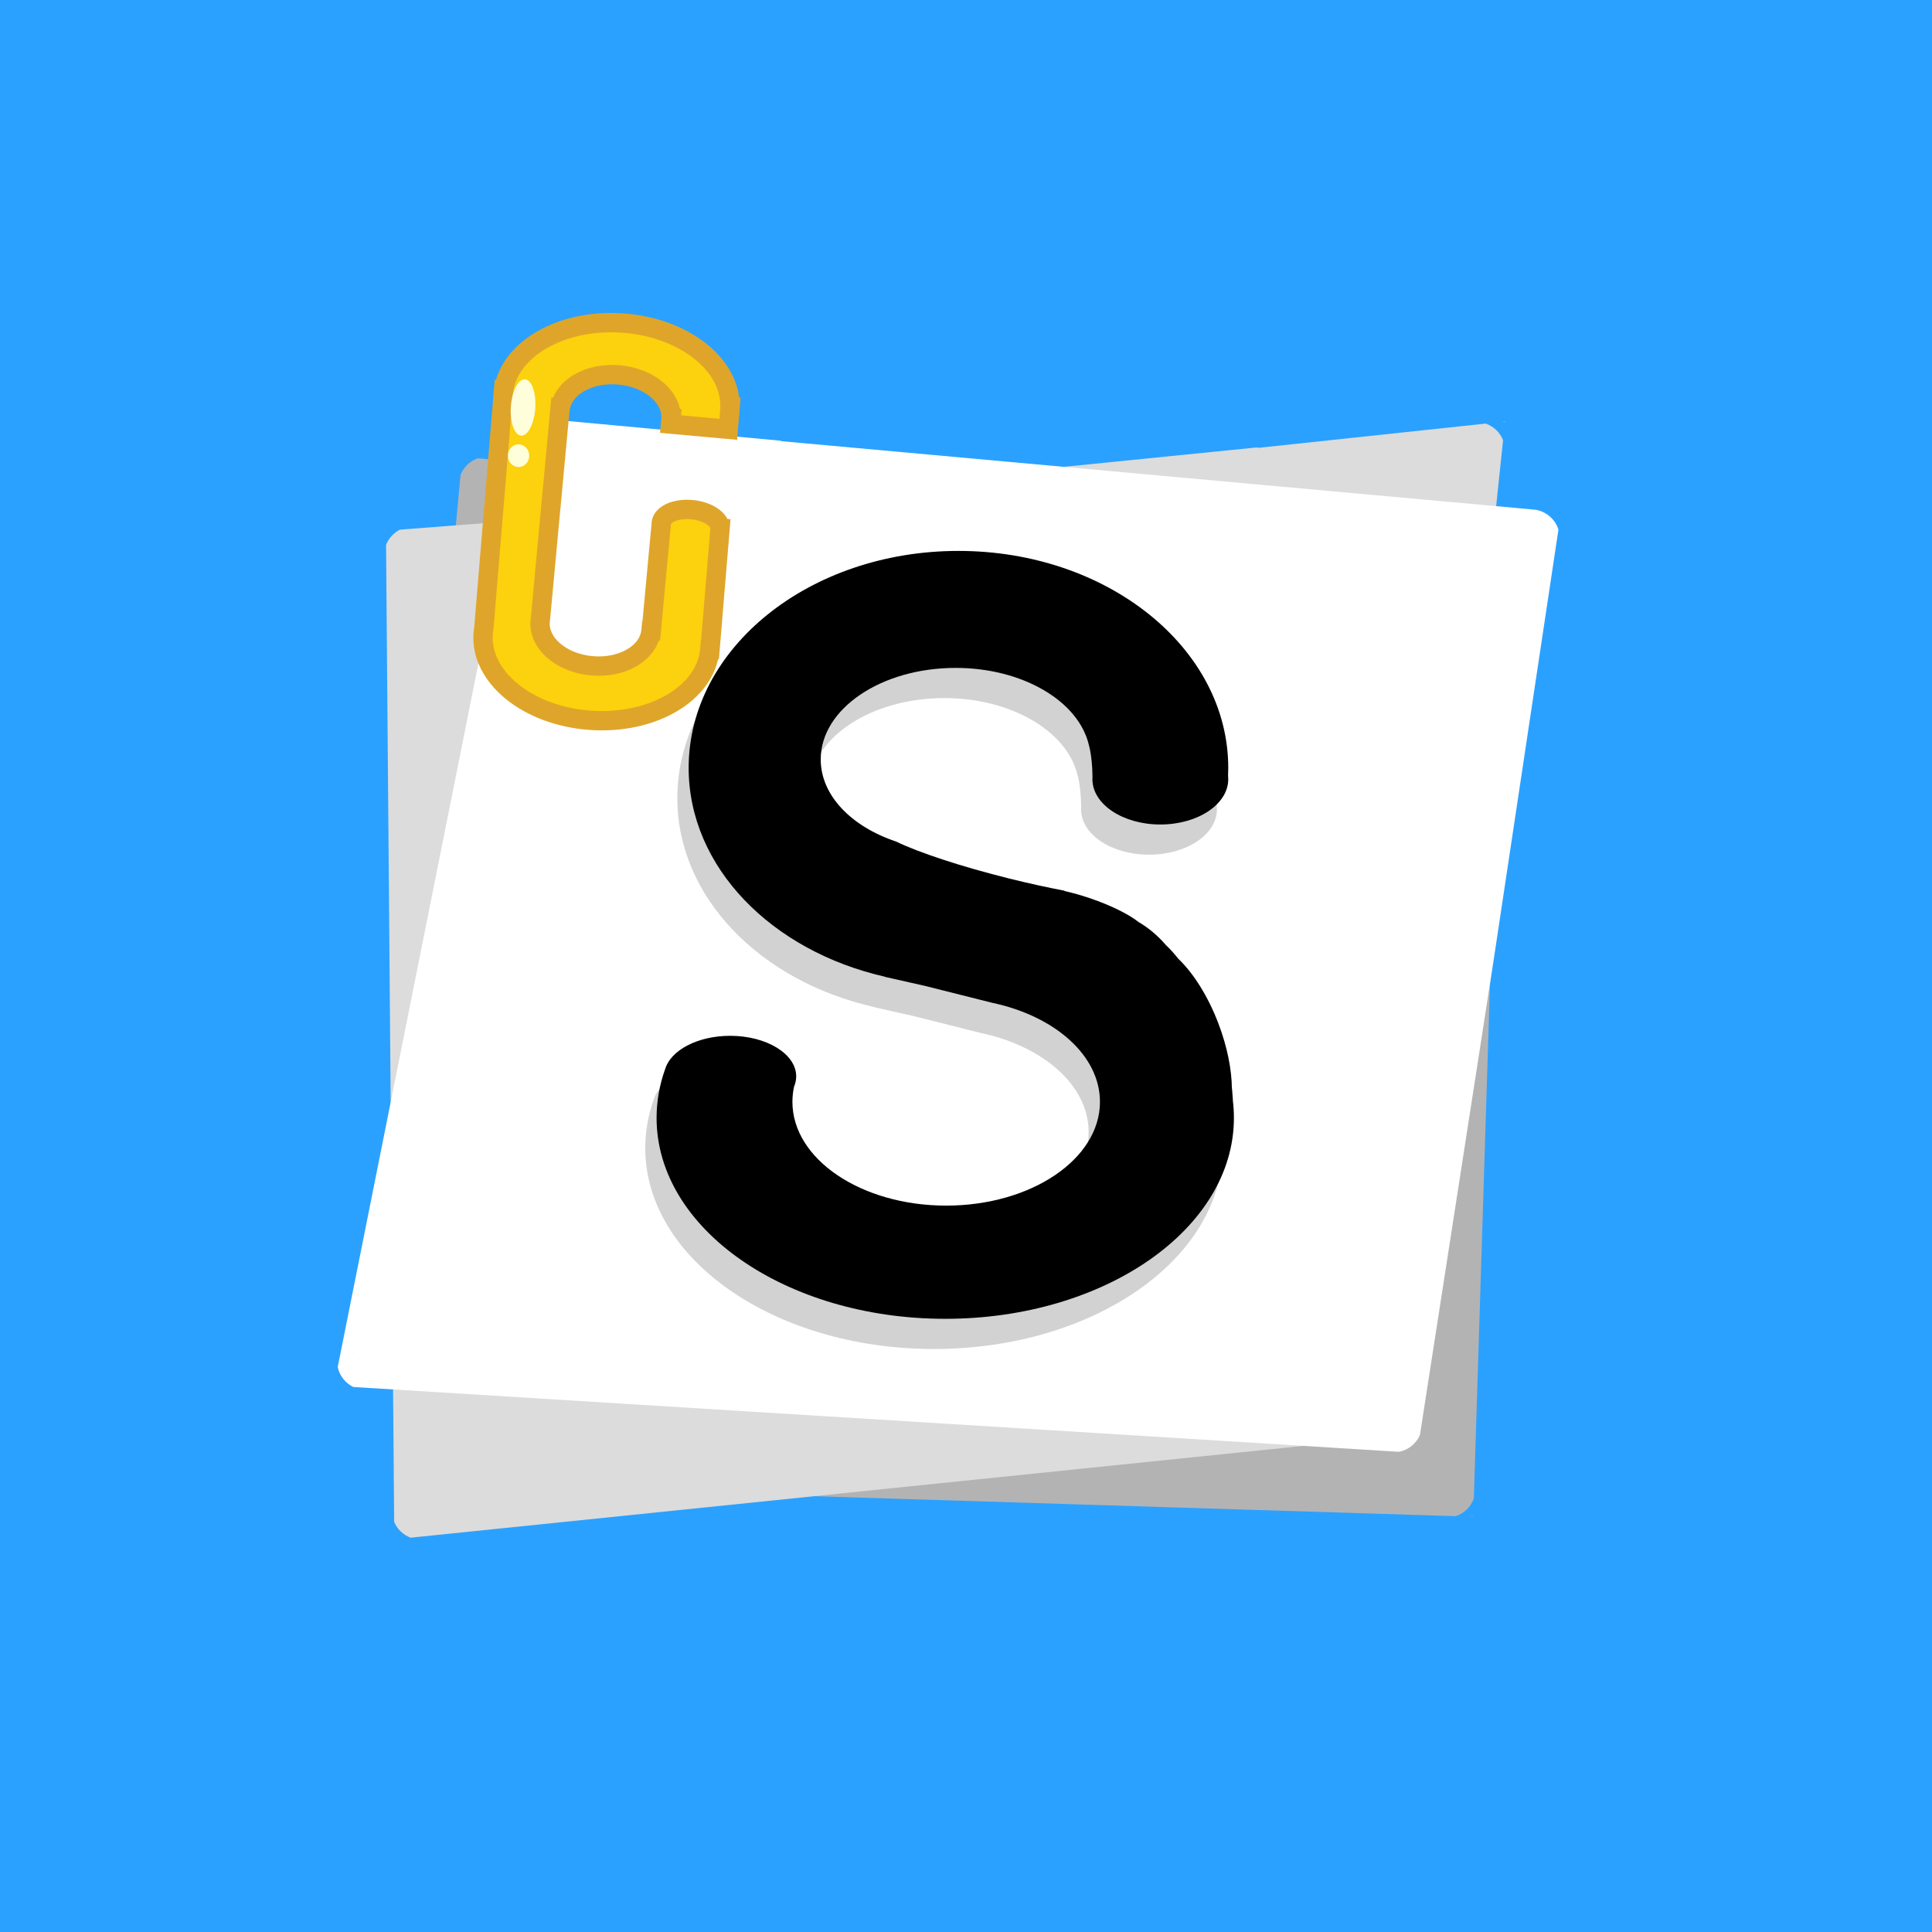 <svg width="200" height="200" viewBox="0 0 200 200" fill="none" xmlns="http://www.w3.org/2000/svg">
<rect width="200" height="200" fill="#2BA1FF"/>
<path fill-rule="evenodd" clip-rule="evenodd" d="M50.486 50.308L50.485 50.307L50.676 47.553L49.462 47.44C48.66 47.72 48.004 48.349 47.678 49.162L47.589 50.11L50.485 50.307L50.485 50.308L47.589 50.111L46.855 57.909L59.531 59.089L60.531 48.47L50.677 47.553L50.486 50.308ZM154.936 79.772L74.745 77.275L72.32 154.512L149.838 156.926L149.721 154.069L149.839 156.926L150.69 156.953C151.564 156.677 152.257 155.992 152.57 155.122L152.607 153.952L149.721 154.069L149.721 154.068L152.607 153.951L154.936 79.772ZM152.511 157.009L152.066 156.995L152.512 156.977L152.511 157.009Z" fill="#B4B3B4"/>
<path fill-rule="evenodd" clip-rule="evenodd" d="M155.494 43.668L155.801 43.635L155.783 43.805V43.668H155.494ZM153.804 43.849L130.203 46.368L130.196 46.309L91.316 50.216L93.386 70.638L137.021 66.254L135.696 77.599L151.756 79.452L153.491 64.599L153.6 64.588L155.597 45.577C155.291 44.778 154.633 44.144 153.804 43.849ZM141.211 149.032L43.755 159.052L43.618 156.361L43.617 156.361L43.617 156.361L40.795 156.502L39.975 57.711L42.782 57.551L42.782 57.549L42.782 57.549L42.618 54.737L84.873 51.466L85.348 124.748L138.235 119.47L141.211 149.032ZM42.618 54.737L42.782 57.549L39.975 57.71L39.965 56.41C40.236 55.72 40.749 55.154 41.402 54.831L42.618 54.737ZM43.617 156.361L43.755 159.052L42.509 159.18C41.734 158.886 41.111 158.291 40.803 157.537L40.795 156.502L43.617 156.361Z" fill="#DCDCDC"/>
<path fill-rule="evenodd" clip-rule="evenodd" d="M56.913 46.349L56.915 46.349L57.416 43.458L80.853 45.626L80.845 45.667L158.615 52.737L158.411 55.736L158.411 55.736L158.411 55.738L161.164 55.922L154.637 99.288L147.161 147.462L144.227 147.305L144.227 147.306L144.226 147.305L144.066 150.244L37.562 143.64L37.948 140.877L37.948 140.877L37.948 140.875L35.166 140.492L54.084 45.867L56.913 46.349L56.913 46.349ZM35.165 140.493L37.948 140.877L37.561 143.64L36.572 143.579C35.737 143.167 35.139 142.4 34.961 141.513L35.165 140.493ZM144.227 147.306L147.161 147.462L146.992 148.553C146.591 149.46 145.77 150.122 144.799 150.289L144.067 150.244L144.227 147.306ZM158.411 55.736L158.615 52.737L159.009 52.773C160.133 52.991 161.018 53.801 161.328 54.832L161.164 55.921L158.411 55.736ZM57.414 43.458L56.913 46.349L54.084 45.866L54.289 44.84C54.73 44.06 55.488 43.514 56.349 43.359L57.414 43.458Z" fill="white"/>
<g filter="url(#filter0_f_23_1757)">
<path fill-rule="evenodd" clip-rule="evenodd" d="M111.914 83.789C111.914 83.707 111.917 83.626 111.923 83.545C111.922 83.269 111.913 82.977 111.896 82.677C111.839 81.663 111.702 80.766 111.533 80.19C110.444 75.695 104.689 72.266 97.754 72.266C90.041 72.266 83.789 76.507 83.789 81.738C83.789 85.468 86.966 88.693 91.584 90.239C93.941 91.377 98.294 92.826 103.356 94.083C105.338 94.575 107.239 94.99 108.974 95.319L109.063 95.371C109.878 95.555 110.766 95.805 111.683 96.117C113.871 96.863 115.709 97.788 116.707 98.583C117.703 99.165 118.67 99.966 119.528 100.962C119.932 101.341 120.354 101.804 120.768 102.329L120.836 102.404C122.372 103.88 123.879 106.241 124.961 109.085C125.88 111.503 126.338 113.864 126.353 115.821L126.367 115.82L126.456 117.009L126.447 117.009C126.524 117.615 126.562 118.228 126.562 118.848C126.562 130.336 113.184 139.648 96.68 139.648C80.176 139.648 66.797 130.336 66.797 118.848C66.797 117.116 67.101 115.433 67.674 113.824L67.678 113.83C68.235 111.854 71.039 110.352 74.414 110.352C78.189 110.352 81.25 112.232 81.25 114.551C81.25 114.918 81.173 115.275 81.029 115.614C80.917 116.128 80.859 116.653 80.859 117.188C80.859 123.12 87.986 127.93 96.777 127.93C105.569 127.93 112.695 123.12 112.695 117.188C112.695 112.385 108.025 108.319 101.583 106.944L101.568 106.942L94.485 105.16L94.484 105.163L90.43 104.248L90.433 104.233C78.708 101.568 70.117 92.899 70.117 82.617C70.117 70.212 82.622 60.156 98.047 60.156C113.472 60.156 125.977 70.212 125.977 82.617C125.977 82.894 125.97 83.171 125.958 83.445C125.97 83.559 125.977 83.673 125.977 83.789C125.977 86.378 122.829 88.477 118.945 88.477C115.062 88.477 111.914 86.378 111.914 83.789Z" fill="#D2D2D2"/>
</g>
<path fill-rule="evenodd" clip-rule="evenodd" d="M113.086 80.664C113.086 80.582 113.089 80.501 113.095 80.42C113.094 80.144 113.085 79.852 113.068 79.552C113.011 78.538 112.873 77.641 112.705 77.065C111.616 72.57 105.861 69.141 98.926 69.141C91.213 69.141 84.961 73.382 84.961 78.613C84.961 82.343 88.138 85.568 92.756 87.114C95.113 88.252 99.466 89.701 104.527 90.958C106.51 91.45 108.41 91.865 110.146 92.194L110.235 92.246C111.05 92.43 111.938 92.68 112.855 92.992C115.043 93.738 116.881 94.663 117.879 95.458C118.875 96.04 119.842 96.841 120.699 97.837C121.104 98.216 121.526 98.679 121.94 99.204L122.008 99.279C123.544 100.755 125.051 103.116 126.133 105.96C127.052 108.378 127.51 110.739 127.524 112.696L127.539 112.695L127.628 113.884L127.619 113.884C127.695 114.49 127.734 115.103 127.734 115.723C127.734 127.211 114.355 136.523 97.852 136.523C81.348 136.523 67.969 127.211 67.969 115.723C67.969 113.991 68.273 112.308 68.846 110.699L68.85 110.705C69.407 108.729 72.211 107.227 75.586 107.227C79.361 107.227 82.422 109.107 82.422 111.426C82.422 111.793 82.345 112.15 82.201 112.489C82.089 113.003 82.031 113.528 82.031 114.063C82.031 119.995 89.158 124.805 97.949 124.805C106.74 124.805 113.867 119.995 113.867 114.063C113.867 109.26 109.197 105.194 102.755 103.819L102.74 103.817L95.657 102.035L95.656 102.038L91.602 101.123L91.605 101.108C79.88 98.443 71.289 89.774 71.289 79.492C71.289 67.087 83.794 57.031 99.219 57.031C114.644 57.031 127.148 67.087 127.148 79.492C127.148 79.769 127.142 80.046 127.13 80.32C127.142 80.434 127.148 80.548 127.148 80.664C127.148 83.253 124 85.352 120.117 85.352C116.234 85.352 113.086 83.253 113.086 80.664Z" fill="black"/>
<path fill-rule="evenodd" clip-rule="evenodd" d="M64.496 33.443C58.197 32.987 52.77 36.075 52.131 40.398L52.127 40.397L52.121 40.465C52.108 40.565 52.097 40.666 52.088 40.768C52.08 40.869 52.074 40.971 52.071 41.072L50.085 65.029C50.056 65.198 50.034 65.368 50.02 65.54C49.645 70.055 54.594 74.095 61.072 74.565C67.547 75.034 73.1 71.758 73.479 67.246H73.501L74.528 54.86C74.531 54.843 74.534 54.826 74.536 54.809C74.541 54.763 74.544 54.718 74.543 54.673L74.545 54.658L74.543 54.658C74.519 53.771 73.3 52.942 71.71 52.767C70.031 52.581 68.573 53.195 68.454 54.138C68.447 54.194 68.444 54.251 68.447 54.307L68.295 55.945L68.29 55.945L67.421 65.31L67.39 65.31C67.172 67.586 64.432 69.203 61.266 68.922C58.098 68.642 55.703 66.568 55.918 64.29C55.925 64.214 55.935 64.139 55.947 64.065L56.781 55.084C56.783 55.031 56.787 54.978 56.792 54.924C56.796 54.874 56.803 54.823 56.81 54.773L57.104 51.599L57.109 51.6L57.978 42.234L57.996 42.235C58.327 40.055 61.009 38.533 64.099 38.811C67.188 39.089 69.545 41.065 69.469 43.268L69.471 43.268L69.468 43.308C69.466 43.353 69.462 43.398 69.458 43.443C69.454 43.488 69.449 43.533 69.443 43.577L69.413 43.902L75.391 44.443L75.586 42.096L75.567 42.094C75.648 37.732 70.796 33.9 64.496 33.443Z" fill="#FCD10D"/>
<path d="M52.131 40.398L52.059 41.395L52.985 41.462L53.12 40.544L52.131 40.398ZM64.496 33.443L64.424 34.441L64.424 34.441L64.496 33.443ZM52.127 40.397L52.199 39.4L51.212 39.328L51.13 40.315L52.127 40.397ZM52.121 40.465L53.112 40.6L53.116 40.574L53.118 40.548L52.121 40.465ZM52.088 40.768L51.092 40.685L52.088 40.768ZM52.071 41.072L53.068 41.154L53.07 41.129L53.071 41.102L52.071 41.072ZM50.085 65.029L51.071 65.199L51.078 65.156L51.082 65.112L50.085 65.029ZM50.02 65.54L49.023 65.458L49.023 65.458L50.02 65.54ZM61.072 74.565L61.144 73.567L61.144 73.567L61.072 74.565ZM73.479 67.246V66.246H72.56L72.483 67.163L73.479 67.246ZM73.501 67.246V68.246H74.422L74.498 67.329L73.501 67.246ZM74.528 54.86L73.544 54.683L73.535 54.73L73.531 54.777L74.528 54.86ZM74.536 54.809L73.544 54.683L73.544 54.683L74.536 54.809ZM74.543 54.673L73.547 54.59L73.543 54.638L73.543 54.685L74.543 54.673ZM74.545 54.658L75.541 54.741L75.623 53.751L74.634 53.662L74.545 54.658ZM74.543 54.658L73.543 54.686L73.568 55.574L74.453 55.654L74.543 54.658ZM71.71 52.767L71.601 53.761L71.601 53.761L71.71 52.767ZM68.454 54.138L67.462 54.013L67.462 54.013L68.454 54.138ZM68.447 54.307L69.443 54.399L69.449 54.33L69.446 54.261L68.447 54.307ZM68.295 55.945L68.28 56.945L69.205 56.959L69.291 56.038L68.295 55.945ZM68.29 55.945L68.306 54.945L67.38 54.931L67.294 55.853L68.29 55.945ZM67.421 65.31L67.406 66.31L68.331 66.325L68.417 65.403L67.421 65.31ZM67.39 65.31L67.405 64.31L66.482 64.296L66.394 65.215L67.39 65.31ZM61.266 68.922L61.354 67.926L61.354 67.926L61.266 68.922ZM55.918 64.29L56.913 64.383L56.913 64.383L55.918 64.29ZM55.947 64.065L56.933 64.233L56.94 64.195L56.943 64.157L55.947 64.065ZM56.781 55.084L57.777 55.177L57.779 55.151L57.78 55.125L56.781 55.084ZM56.792 54.924L57.787 55.018L57.787 55.018L56.792 54.924ZM56.81 54.773L57.799 54.916L57.803 54.891L57.805 54.865L56.81 54.773ZM57.104 51.599L57.194 50.603L56.201 50.514L56.108 51.507L57.104 51.599ZM57.109 51.6L57.02 52.596L58.013 52.685L58.105 51.692L57.109 51.6ZM57.978 42.234L58.068 41.238L57.075 41.148L56.983 42.141L57.978 42.234ZM57.996 42.235L57.906 43.231L58.843 43.316L58.984 42.386L57.996 42.235ZM64.099 38.811L64.188 37.815L64.188 37.815L64.099 38.811ZM69.469 43.268L68.47 43.233L68.438 44.179L69.38 44.264L69.469 43.268ZM69.471 43.268L70.467 43.36L70.56 42.362L69.561 42.272L69.471 43.268ZM69.468 43.308L68.472 43.216L68.47 43.238L68.469 43.261L69.468 43.308ZM69.458 43.443L70.454 43.536L70.454 43.536L69.458 43.443ZM69.443 43.577L68.452 43.44L68.449 43.462L68.447 43.485L69.443 43.577ZM69.413 43.902L68.417 43.81L68.324 44.807L69.322 44.898L69.413 43.902ZM75.391 44.443L75.301 45.439L76.305 45.53L76.388 44.526L75.391 44.443ZM75.586 42.096L76.582 42.178L76.666 41.172L75.658 41.099L75.586 42.096ZM75.567 42.094L74.567 42.076L74.55 43.023L75.495 43.092L75.567 42.094ZM53.12 40.544C53.382 38.774 54.641 37.151 56.682 35.999C58.717 34.851 61.449 34.225 64.424 34.441L64.569 32.446C61.244 32.205 58.112 32.895 55.699 34.258C53.292 35.616 51.519 37.699 51.142 40.252L53.12 40.544ZM52.055 41.395L52.059 41.395L52.203 39.4L52.199 39.4L52.055 41.395ZM53.118 40.548L53.124 40.48L51.13 40.315L51.125 40.383L53.118 40.548ZM53.085 40.85C53.092 40.766 53.101 40.683 53.112 40.6L51.13 40.331C51.115 40.448 51.102 40.566 51.092 40.685L53.085 40.85ZM53.071 41.102C53.073 41.019 53.078 40.935 53.085 40.85L51.092 40.685C51.082 40.804 51.075 40.923 51.072 41.041L53.071 41.102ZM51.082 65.112L53.068 41.154L51.075 40.989L49.089 64.946L51.082 65.112ZM51.017 65.623C51.028 65.48 51.047 65.339 51.071 65.199L49.1 64.858C49.066 65.056 49.04 65.256 49.023 65.458L51.017 65.623ZM61.144 73.567C58.084 73.346 55.43 72.282 53.609 70.795C51.785 69.306 50.864 67.463 51.017 65.623L49.023 65.458C48.801 68.133 50.167 70.567 52.344 72.344C54.523 74.123 57.582 75.314 61 75.562L61.144 73.567ZM72.483 67.163C72.328 69.004 71.109 70.7 69.054 71.912C67.003 73.121 64.203 73.789 61.144 73.567L61 75.562C64.416 75.81 67.63 75.074 70.07 73.635C72.505 72.198 74.251 70 74.476 67.33L72.483 67.163ZM73.501 66.246H73.479V68.246H73.501V66.246ZM73.531 54.777L72.505 67.164L74.498 67.329L75.525 54.942L73.531 54.777ZM73.544 54.683L73.544 54.683L75.512 55.036C75.518 55.002 75.523 54.968 75.528 54.934L73.544 54.683ZM73.543 54.685C73.543 54.685 73.543 54.684 73.544 54.683L75.528 54.934C75.539 54.843 75.544 54.751 75.543 54.66L73.543 54.685ZM73.548 54.576L73.547 54.59L75.54 54.755L75.541 54.741L73.548 54.576ZM74.453 55.654L74.455 55.654L74.634 53.662L74.633 53.662L74.453 55.654ZM71.601 53.761C72.263 53.834 72.805 54.04 73.156 54.276C73.536 54.53 73.544 54.705 73.543 54.686L75.543 54.63C75.518 53.724 74.904 53.04 74.271 52.615C73.609 52.171 72.747 51.875 71.82 51.773L71.601 53.761ZM69.446 54.263C69.441 54.305 69.444 54.137 69.885 53.951C70.291 53.78 70.899 53.683 71.601 53.761L71.82 51.773C70.841 51.665 69.881 51.782 69.109 52.108C68.371 52.418 67.586 53.028 67.462 54.013L69.446 54.263ZM69.446 54.261C69.446 54.261 69.446 54.262 69.446 54.263L67.462 54.013C67.447 54.127 67.443 54.24 67.448 54.353L69.446 54.261ZM69.291 56.038L69.443 54.399L67.451 54.215L67.299 55.853L69.291 56.038ZM68.275 56.945L68.28 56.945L68.31 54.945L68.306 54.945L68.275 56.945ZM68.417 65.403L69.286 56.037L67.294 55.853L66.425 65.218L68.417 65.403ZM67.374 66.31L67.406 66.31L67.436 64.311L67.405 64.31L67.374 66.31ZM61.178 69.918C62.946 70.075 64.635 69.707 65.942 68.936C67.246 68.166 68.238 66.943 68.385 65.405L66.394 65.215C66.324 65.952 65.837 66.676 64.925 67.213C64.016 67.75 62.752 68.05 61.354 67.926L61.178 69.918ZM54.922 64.196C54.777 65.738 55.526 67.121 56.669 68.111C57.813 69.102 59.408 69.762 61.178 69.918L61.354 67.926C59.955 67.802 58.77 67.285 57.978 66.599C57.186 65.913 56.844 65.12 56.913 64.383L54.922 64.196ZM54.962 63.897C54.945 63.995 54.932 64.095 54.922 64.196L56.913 64.383C56.918 64.332 56.925 64.282 56.933 64.233L54.962 63.897ZM55.785 54.992L54.952 63.972L56.943 64.157L57.777 55.177L55.785 54.992ZM55.796 54.831C55.789 54.902 55.785 54.973 55.782 55.043L57.78 55.125C57.782 55.09 57.784 55.054 57.787 55.018L55.796 54.831ZM55.82 54.629C55.81 54.696 55.802 54.763 55.796 54.831L57.787 55.018C57.79 54.984 57.794 54.95 57.799 54.916L55.82 54.629ZM56.108 51.507L55.814 54.681L57.805 54.865L58.1 51.692L56.108 51.507ZM57.198 50.604L57.194 50.603L57.015 52.595L57.02 52.596L57.198 50.604ZM56.983 42.141L56.113 51.507L58.105 51.692L58.974 42.326L56.983 42.141ZM58.085 41.239L58.068 41.238L57.889 43.23L57.906 43.231L58.085 41.239ZM64.188 37.815C62.463 37.66 60.814 38.002 59.522 38.73C58.234 39.455 57.231 40.612 57.007 42.085L58.984 42.386C59.092 41.678 59.596 40.984 60.503 40.472C61.407 39.963 62.645 39.684 64.009 39.807L64.188 37.815ZM70.469 43.302C70.52 41.812 69.746 40.494 68.611 39.549C67.472 38.601 65.913 37.97 64.188 37.815L64.009 39.807C65.373 39.93 66.537 40.425 67.331 41.086C68.128 41.749 68.494 42.52 68.47 43.233L70.469 43.302ZM69.561 42.272L69.559 42.272L69.38 44.264L69.382 44.264L69.561 42.272ZM70.463 43.401L70.467 43.36L68.476 43.176L68.472 43.216L70.463 43.401ZM70.454 43.536C70.46 43.476 70.464 43.416 70.466 43.356L68.469 43.261C68.467 43.291 68.465 43.321 68.463 43.351L70.454 43.536ZM70.433 43.714C70.442 43.655 70.448 43.595 70.454 43.536L68.463 43.351C68.46 43.381 68.456 43.411 68.452 43.44L70.433 43.714ZM70.408 43.994L70.439 43.669L68.447 43.485L68.417 43.81L70.408 43.994ZM75.482 43.447L69.503 42.906L69.322 44.898L75.301 45.439L75.482 43.447ZM74.589 42.013L74.395 44.361L76.388 44.526L76.582 42.178L74.589 42.013ZM75.495 43.092L75.514 43.093L75.658 41.099L75.639 41.097L75.495 43.092ZM64.424 34.441C67.399 34.656 69.992 35.667 71.808 37.091C73.628 38.518 74.6 40.295 74.567 42.076L76.567 42.113C76.615 39.532 75.202 37.211 73.041 35.517C70.876 33.82 67.893 32.687 64.569 32.446L64.424 34.441Z" fill="#DFA52A"/>
<path fill-rule="evenodd" clip-rule="evenodd" d="M53.943 45.096C54.64 45.151 55.296 43.89 55.409 42.279C55.522 40.669 55.049 39.318 54.352 39.263C53.656 39.208 53 40.469 52.887 42.08C52.774 43.691 53.247 45.041 53.943 45.096ZM53.599 48.342C54.208 48.39 54.738 47.905 54.783 47.259C54.828 46.614 54.372 46.051 53.764 46.003C53.155 45.955 52.625 46.439 52.58 47.085C52.535 47.731 52.991 48.294 53.599 48.342Z" fill="#FFFEDA"/>
<defs>
<filter id="filter0_f_23_1757" x="65.797" y="59.156" width="61.766" height="81.492" filterUnits="userSpaceOnUse" color-interpolation-filters="sRGB">
<feFlood flood-opacity="0" result="BackgroundImageFix"/>
<feBlend mode="normal" in="SourceGraphic" in2="BackgroundImageFix" result="shape"/>
<feGaussianBlur stdDeviation="0.5" result="effect1_foregroundBlur_23_1757"/>
</filter>
</defs>
</svg>
